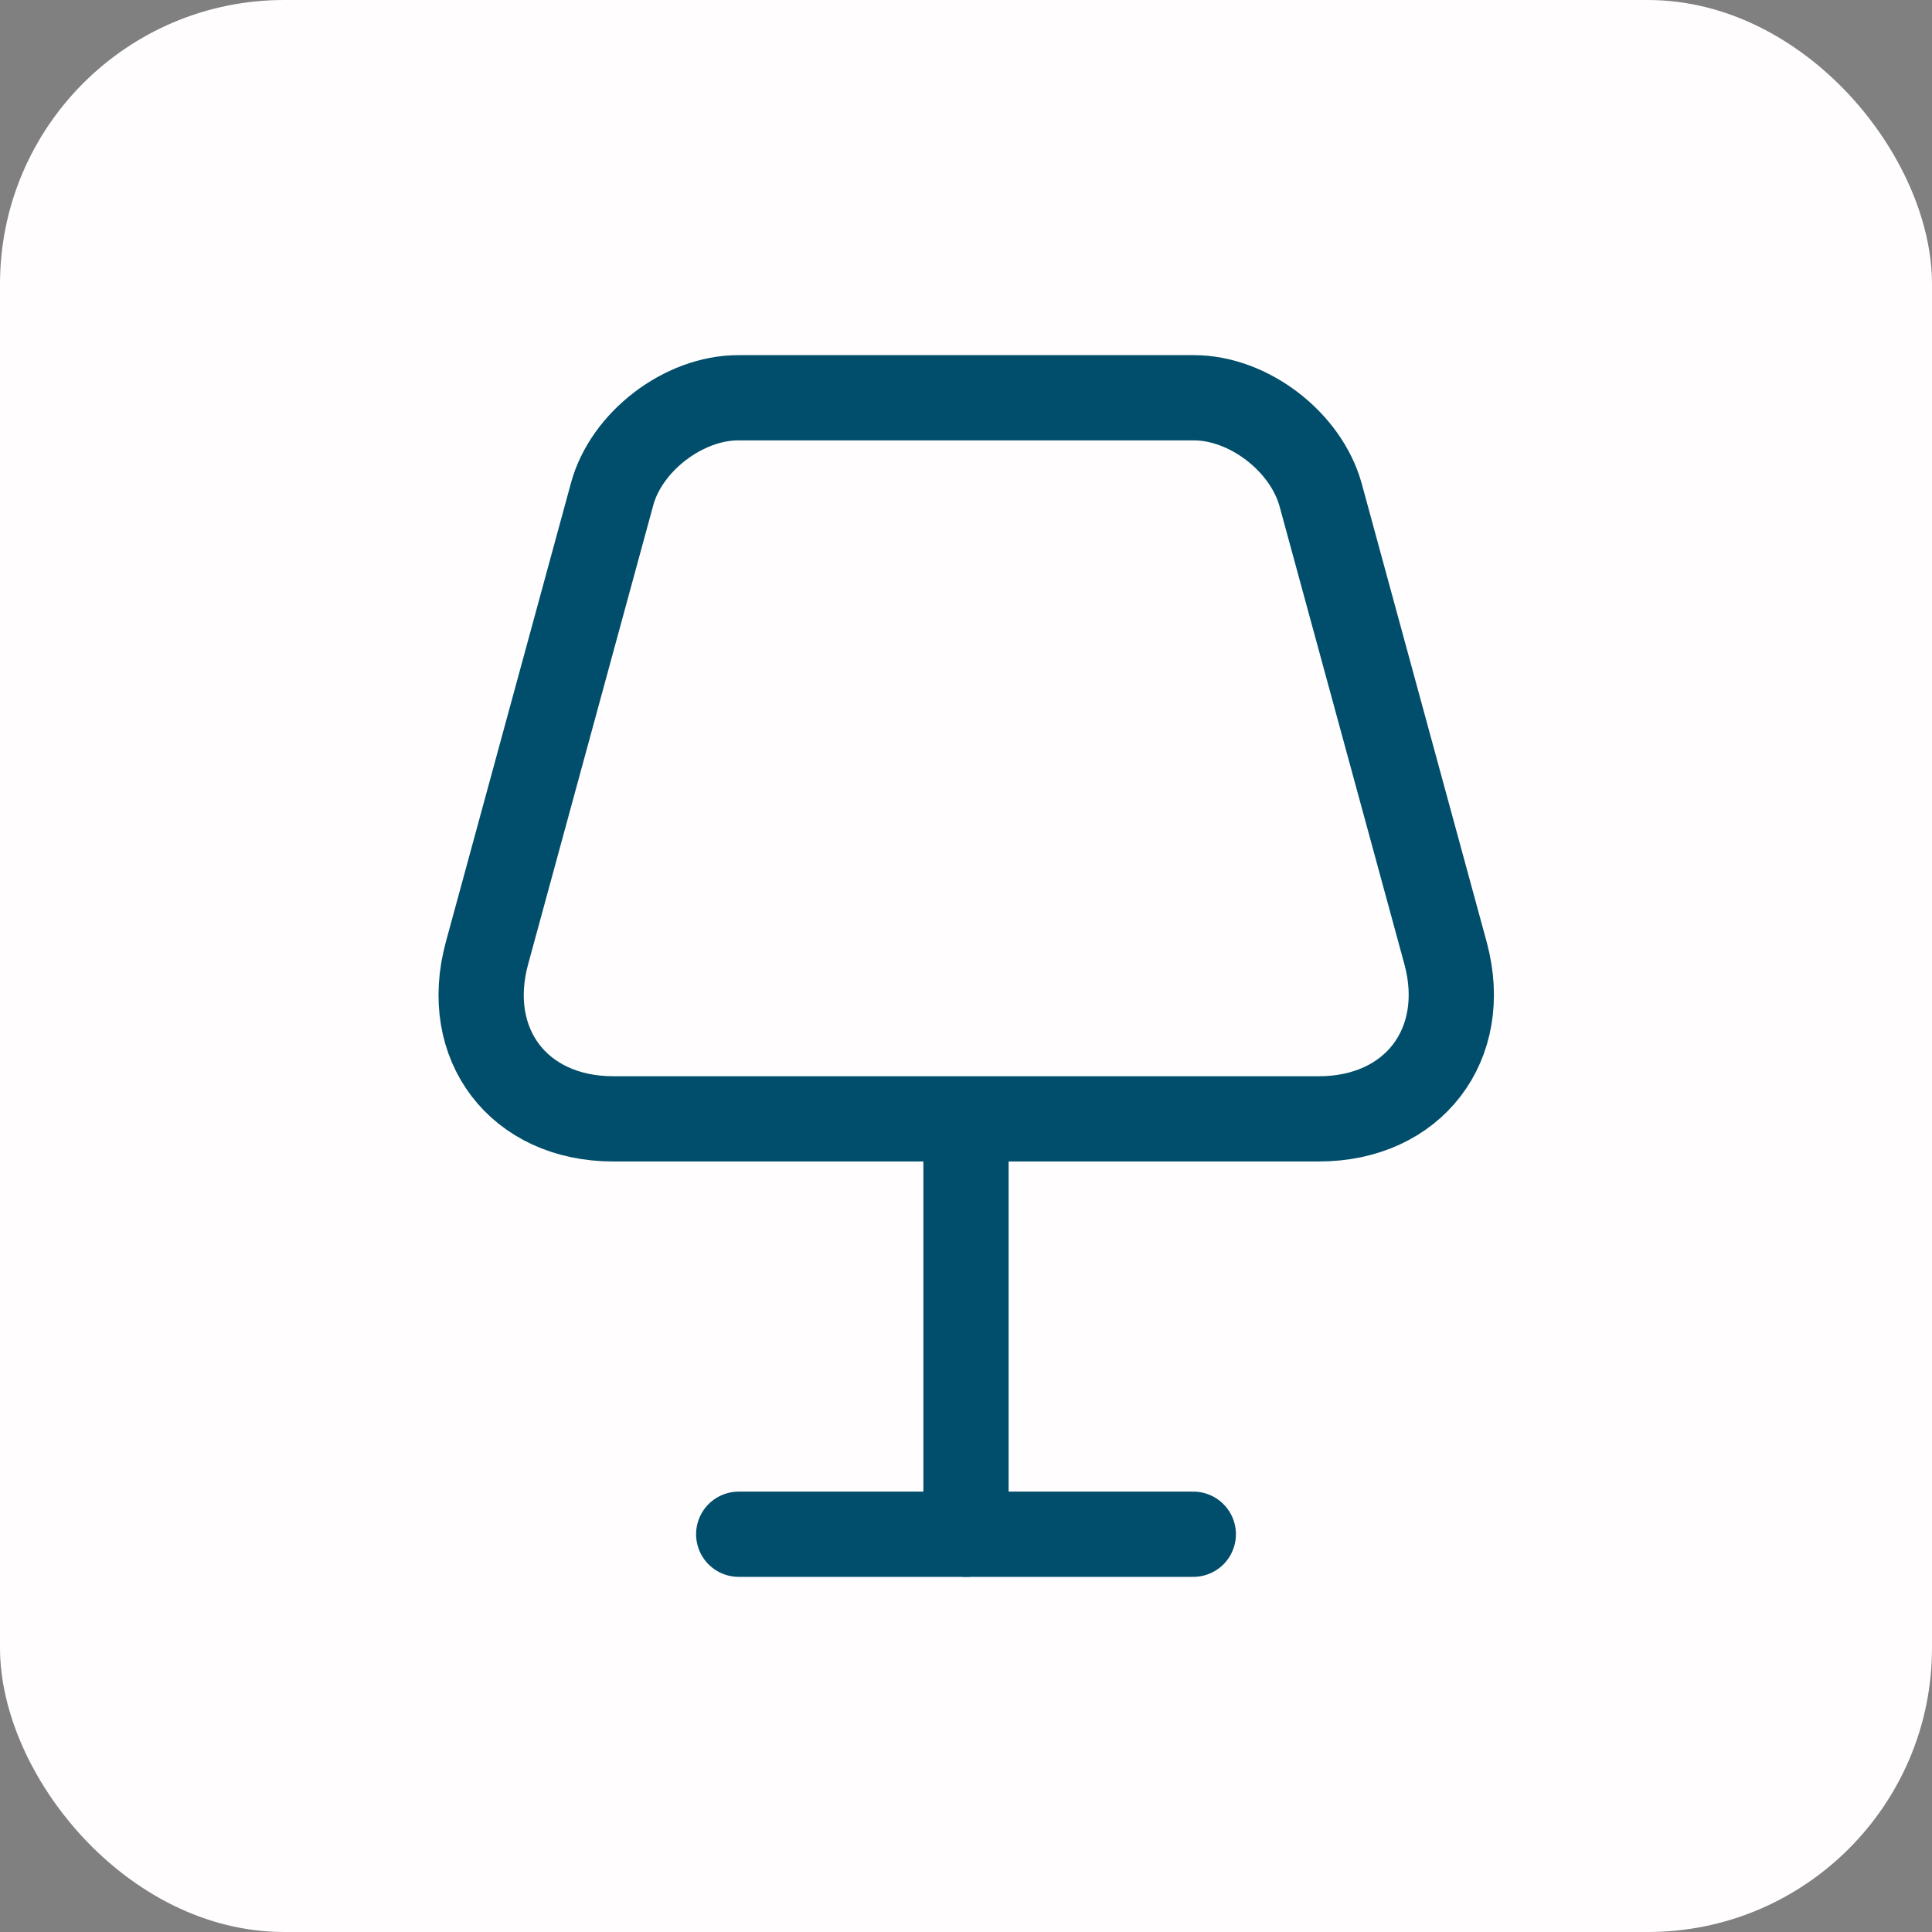 <svg width="34" height="34" viewBox="0 0 34 34" fill="none" xmlns="http://www.w3.org/2000/svg">
<rect x="0" y="0" width="34" height="34" fill="#808080" stroke="none"/>
<rect width="34" height="34" rx="5" fill="#FFFDFD"/>
<path d="M10.791 19.69H23.211C24.871 19.69 25.871 18.38 25.441 16.78L23.241 8.71C22.981 7.77 21.971 7 21.011 7H12.991C12.031 7 11.021 7.77 10.771 8.7L8.571 16.77C8.131 18.38 9.131 19.69 10.791 19.69Z" stroke="#004E6B" stroke-width="1.5" stroke-linecap="round" stroke-linejoin="round"/>
<path d="M17 20V27" stroke="#004E6B" stroke-width="1.5" stroke-linecap="round" stroke-linejoin="round"/>
<path d="M13 27H21" stroke="#004E6B" stroke-width="1.5" stroke-linecap="round" stroke-linejoin="round"/>
</svg>
